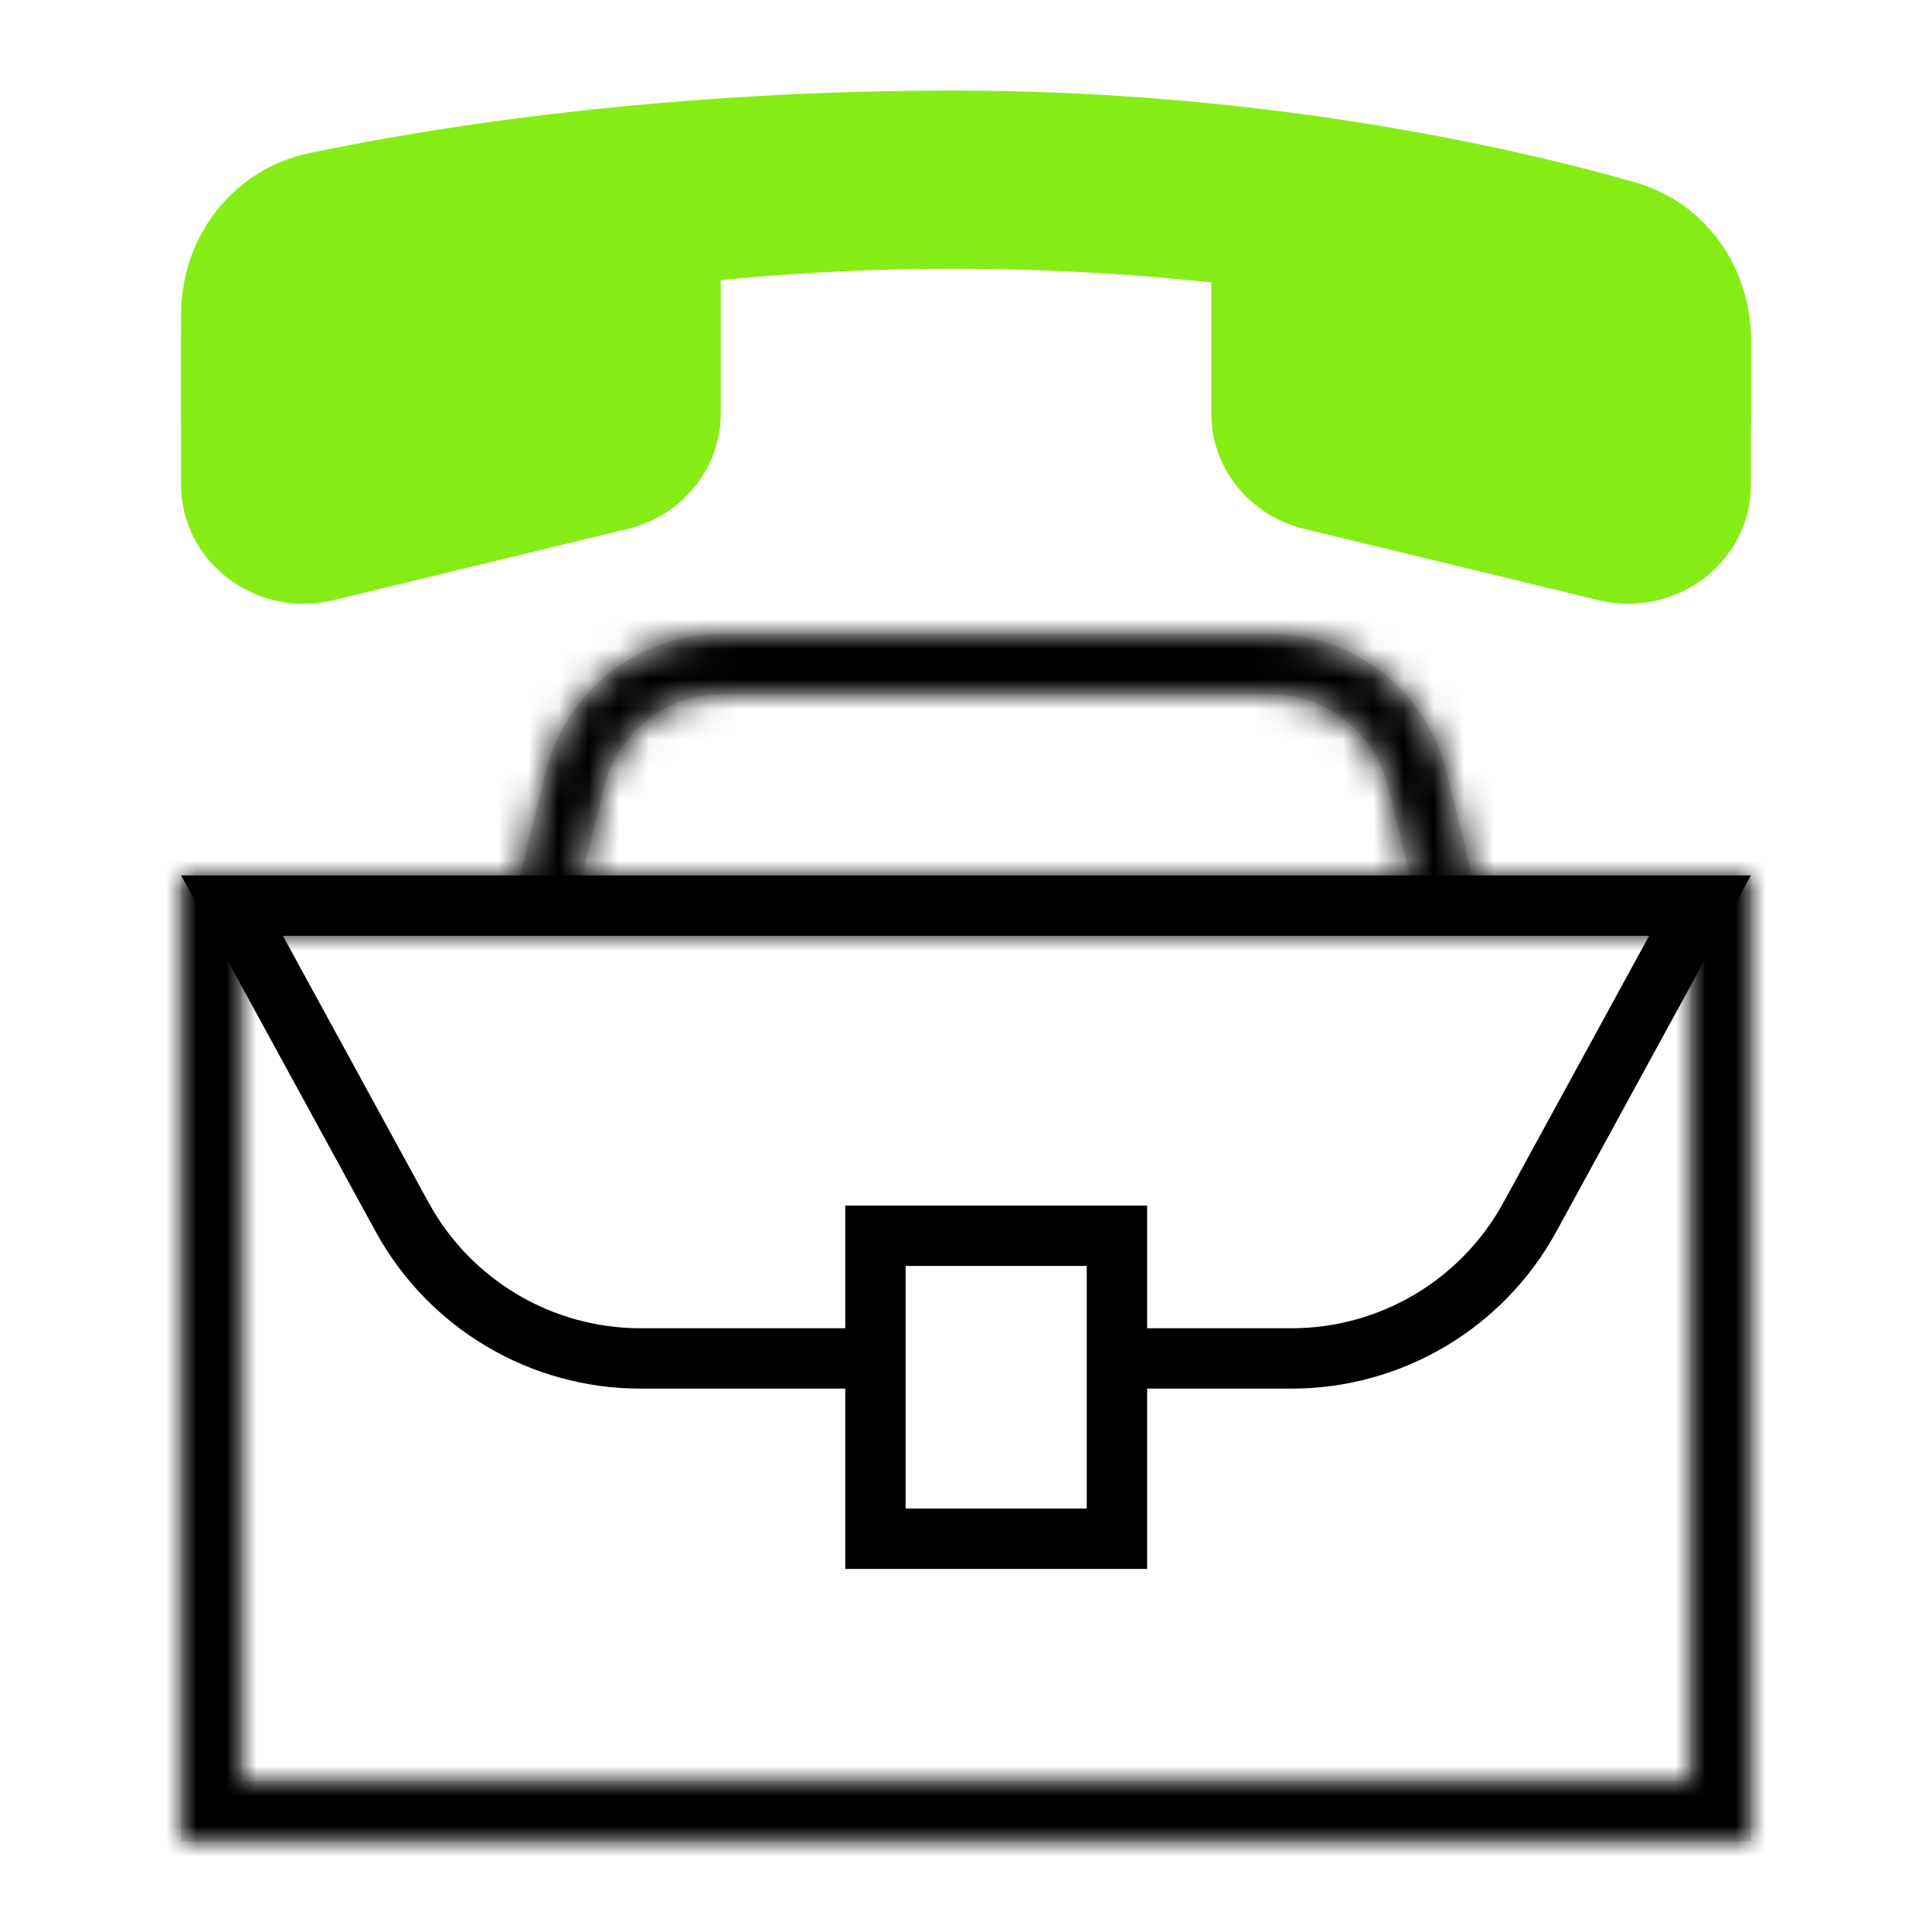 <svg width="64" height="64" viewBox="0 0 64 64" fill="none" xmlns="http://www.w3.org/2000/svg">
<path d="M31.594 8.903C45.244 8.903 54.885 12.314 58 14.019V11.255C58 8.875 56.528 6.72 54.173 6.044C49.222 4.624 41.101 3 31.594 3C22.529 3 15.002 4.074 10.261 5.069C7.688 5.609 6 7.868 6 10.418V14.019C8.844 12.314 17.944 8.903 31.594 8.903Z" fill="#86EC16"/>
<path d="M58 16.063C58 18.623 55.516 20.502 52.952 19.881L43.202 17.519C41.394 17.081 40.125 15.507 40.125 13.701V8.827C40.125 6.267 42.609 4.389 45.173 5.01L54.923 7.371C56.731 7.809 58 9.383 58 11.189V16.063Z" fill="#86EC16"/>
<path d="M6 16.063C6 18.623 8.484 20.502 11.048 19.881L20.798 17.519C22.606 17.081 23.875 15.507 23.875 13.701V8.827C23.875 6.267 21.391 4.389 18.827 5.01L9.077 7.371C7.269 7.809 6 9.383 6 11.189V16.063Z" fill="#86EC16"/>
<mask id="path-3-inside-1" fill="white">
<path fill-rule="evenodd" clip-rule="evenodd" d="M23.907 21.003C21.152 21.003 18.751 22.879 18.085 25.552L17.225 29H8H6V31V59V61H8H56H58V59V31V29H56H48.775L47.915 25.552C47.249 22.879 44.848 21.003 42.093 21.003H23.907ZM46.713 29L45.974 26.036C45.53 24.254 43.93 23.003 42.093 23.003H23.907C22.07 23.003 20.47 24.254 20.026 26.036L19.287 29H46.713ZM8 31H56V59H8V31Z"/>
</mask>
<path fill-rule="evenodd" clip-rule="evenodd" d="M23.907 21.003C21.152 21.003 18.751 22.879 18.085 25.552L17.225 29H8H6V31V59V61H8H56H58V59V31V29H56H48.775L47.915 25.552C47.249 22.879 44.848 21.003 42.093 21.003H23.907ZM46.713 29L45.974 26.036C45.53 24.254 43.93 23.003 42.093 23.003H23.907C22.07 23.003 20.47 24.254 20.026 26.036L19.287 29H46.713ZM8 31H56V59H8V31Z" fill="#DEDEDE"/>
<path d="M18.085 25.552L16.144 25.068V25.068L18.085 25.552ZM17.225 29V31H18.788L19.166 29.484L17.225 29ZM6 29V27H4V29H6ZM6 61H4V63H6V61ZM58 61V63H60V61H58ZM58 29H60V27H58V29ZM48.775 29L46.834 29.484L47.212 31H48.775V29ZM47.915 25.552L45.974 26.036V26.036L47.915 25.552ZM46.713 29V31H49.273L48.654 28.516L46.713 29ZM45.974 26.036L47.915 25.552V25.552L45.974 26.036ZM20.026 26.036L21.966 26.519V26.519L20.026 26.036ZM19.287 29L17.346 28.516L16.727 31H19.287V29ZM56 31H58V29H56V31ZM8 31V29H6V31H8ZM56 59V61H58V59H56ZM8 59H6V61H8V59ZM20.026 26.036C20.47 24.254 22.07 23.003 23.907 23.003V19.003C20.234 19.003 17.032 21.504 16.144 25.068L20.026 26.036ZM19.166 29.484L20.026 26.036L16.144 25.068L15.285 28.516L19.166 29.484ZM17.225 27H8V31H17.225V27ZM8 27H6V31H8V27ZM4 29V31H8V29H4ZM4 31V59H8V31H4ZM4 59V61H8V59H4ZM6 63H8V59H6V63ZM8 63H56V59H8V63ZM56 63H58V59H56V63ZM60 61V59H56V61H60ZM60 59V31H56V59H60ZM60 31V29H56V31H60ZM58 27H56V31H58V27ZM56 27H48.775V31H56V27ZM45.974 26.036L46.834 29.484L50.715 28.516L49.856 25.068L45.974 26.036ZM42.093 23.003C43.93 23.003 45.53 24.254 45.974 26.036L49.856 25.068C48.968 21.504 45.766 19.003 42.093 19.003V23.003ZM23.907 23.003H42.093V19.003H23.907V23.003ZM48.654 28.516L47.915 25.552L44.034 26.519L44.773 29.484L48.654 28.516ZM47.915 25.552C47.249 22.879 44.848 21.003 42.093 21.003V25.003C43.011 25.003 43.812 25.628 44.034 26.519L47.915 25.552ZM42.093 21.003H23.907V25.003H42.093V21.003ZM23.907 21.003C21.152 21.003 18.751 22.879 18.085 25.552L21.966 26.519C22.188 25.628 22.988 25.003 23.907 25.003V21.003ZM18.085 25.552L17.346 28.516L21.227 29.484L21.966 26.519L18.085 25.552ZM46.713 27H19.287V31H46.713V27ZM56 29H8V33H56V29ZM58 59V31H54V59H58ZM8 61H56V57H8V61ZM6 31V59H10V31H6Z" fill="black" mask="url(#path-3-inside-1)"/>
<path fill-rule="evenodd" clip-rule="evenodd" d="M8.279 29H6L7.092 31L12.442 40.794C14.195 44.003 17.561 46 21.218 46H28V49.973V51.973H30H36H38V49.973V46H42.782C46.439 46 49.805 44.003 51.558 40.794L56.908 31L58 29H55.721H8.279ZM38 44H42.782C45.708 44 48.4 42.403 49.803 39.835L54.629 31H9.371L14.197 39.835C15.6 42.403 18.292 44 21.218 44H28V41.936V39.936H30H36H38V41.936V44ZM30 46V49.973H36V46V44V41.936H30V44V46Z" fill="black"/>
</svg>
